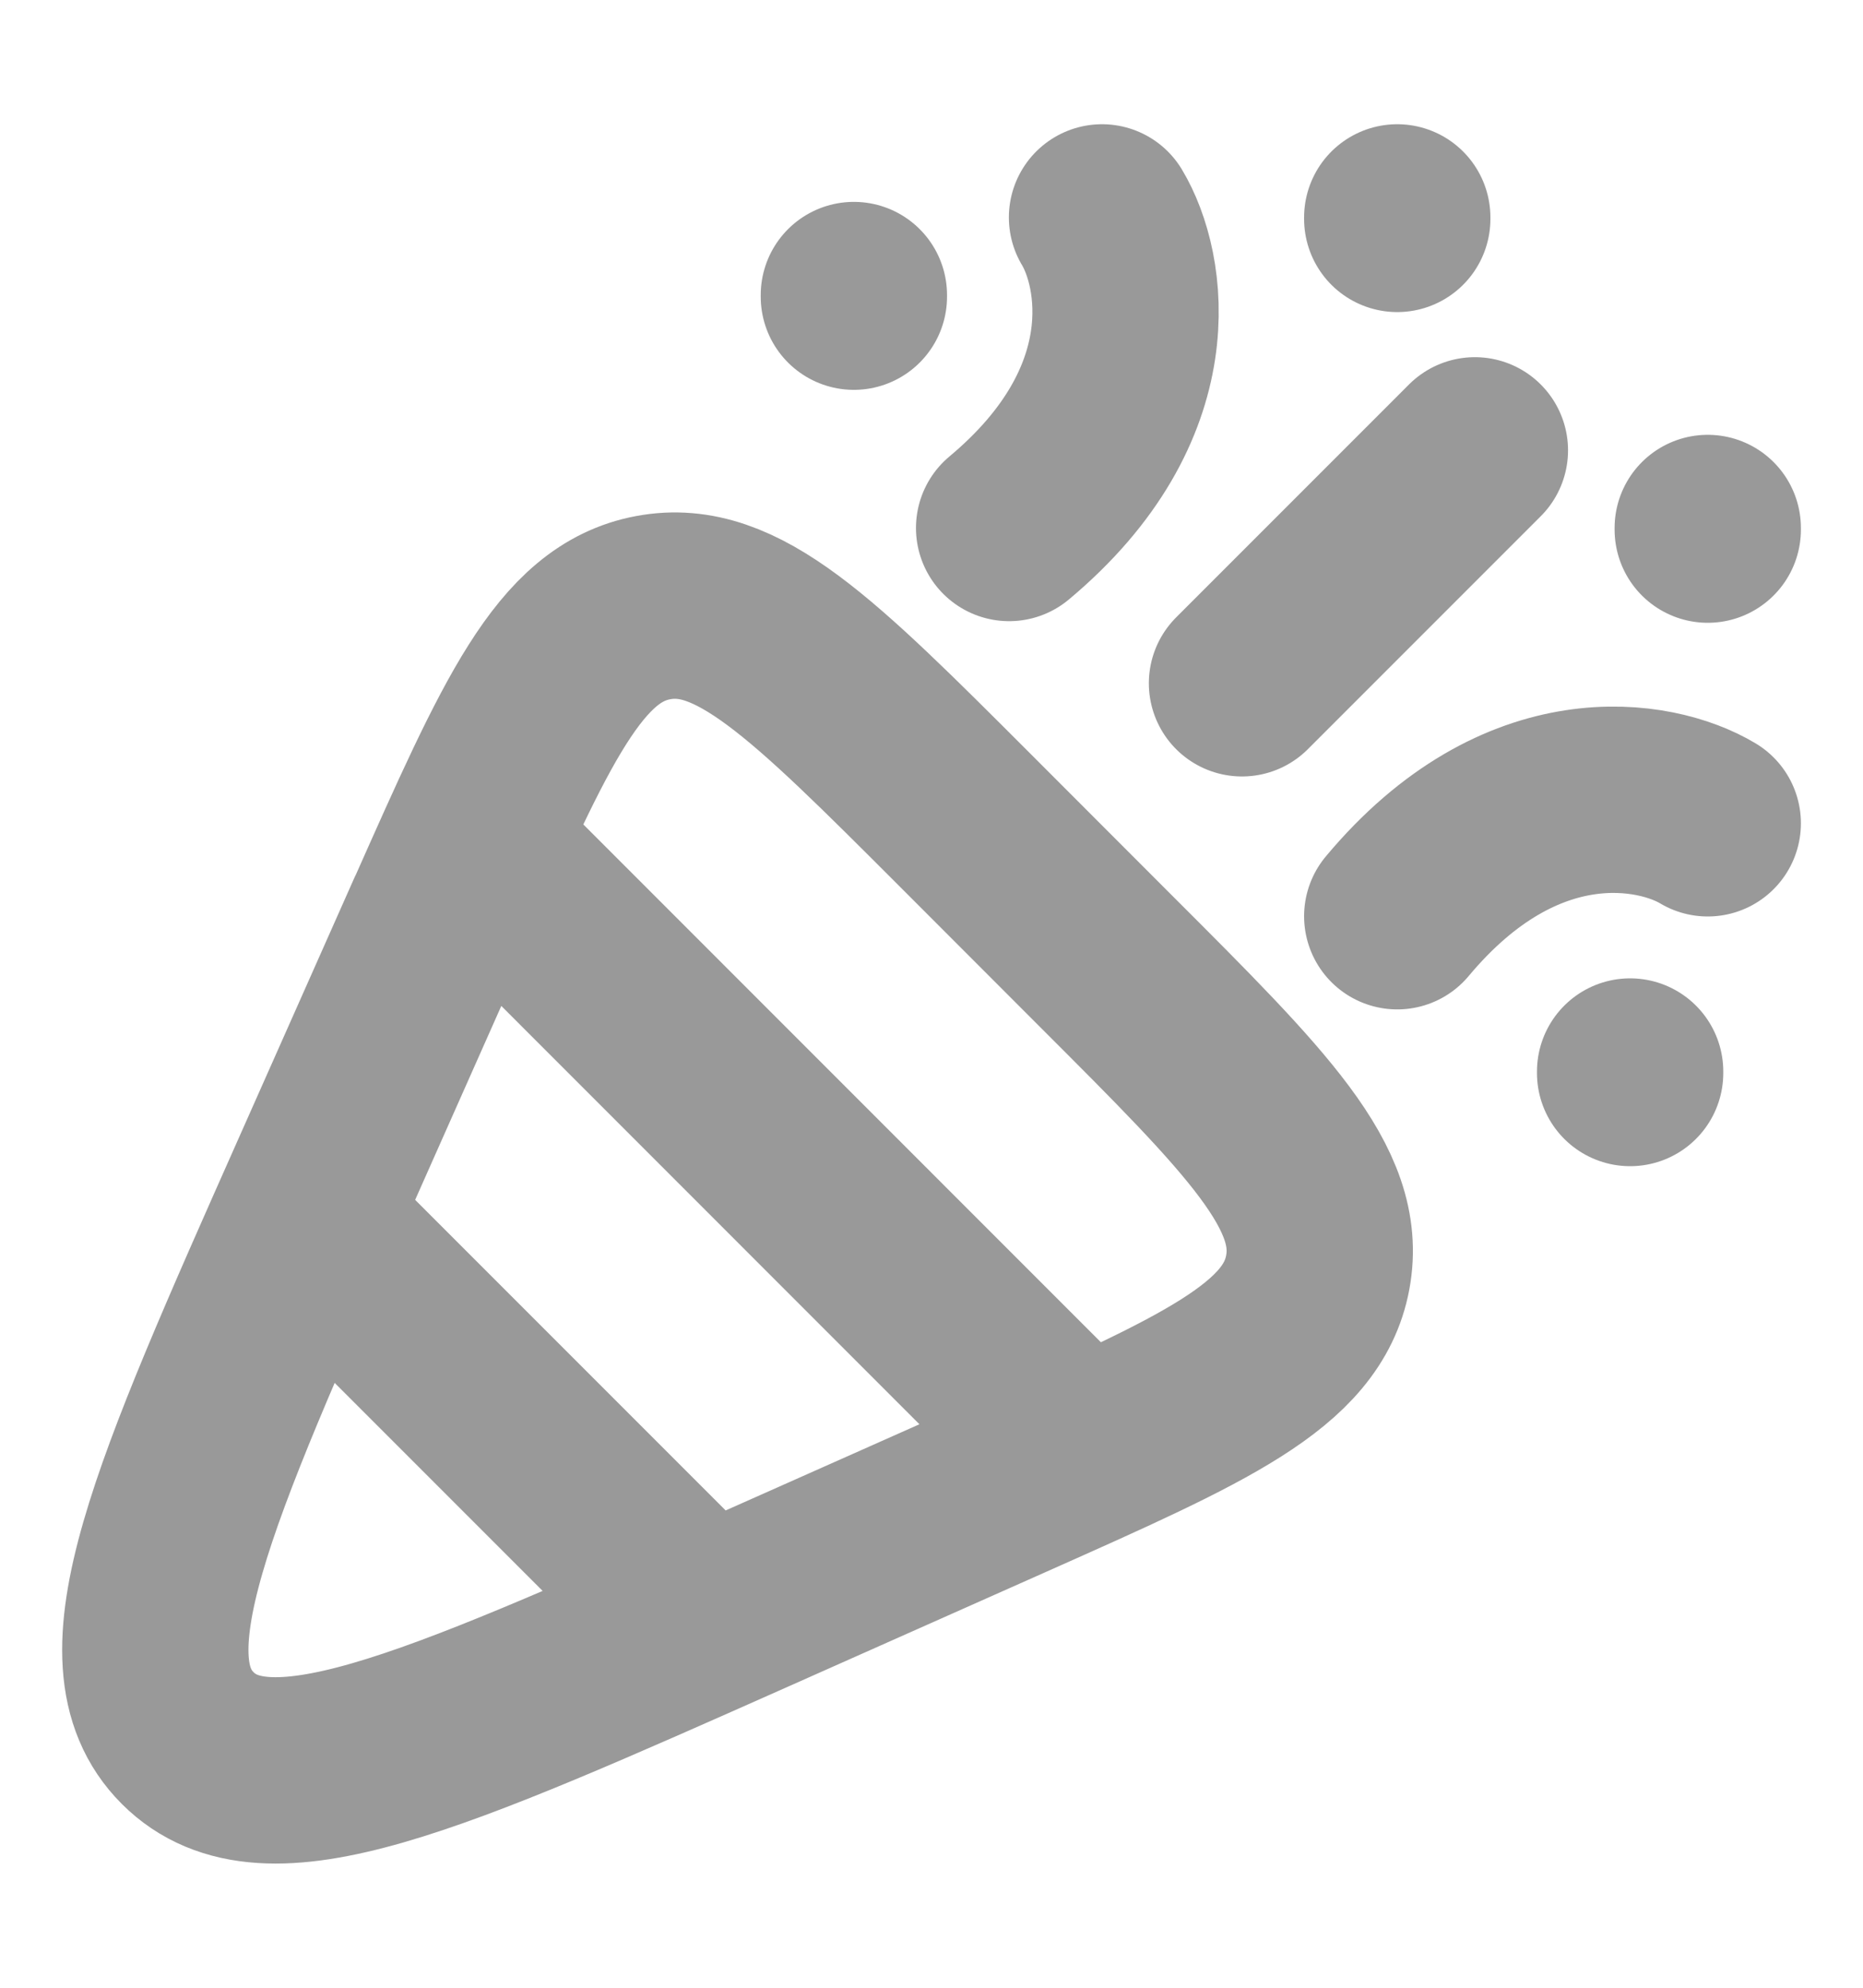 <svg width="15" height="16" viewBox="0 0 15 16" fill="none" xmlns="http://www.w3.org/2000/svg">
<path d="M3.536 7.376L2.617 9.444C1.457 12.053 0.878 13.357 1.511 13.99C2.144 14.623 3.447 14.043 6.056 12.884L8.125 11.964C9.698 11.264 10.485 10.915 10.61 10.241C10.735 9.566 10.126 8.957 8.909 7.741L7.76 6.591C6.543 5.374 5.934 4.765 5.26 4.891C4.585 5.016 4.236 5.803 3.537 7.376M4.062 7.062L8.437 11.438M2.812 10.188L5.312 12.688M10 5.5L11.875 3.625M8.873 1.75C9.123 2.167 9.322 3.25 8.125 4.25M13.75 6.627C13.333 6.377 12.25 6.178 11.25 7.375M11.25 1.75V1.762M13.75 4.25V4.263M13.125 8.625V8.637M6.875 2.375V2.388" stroke="#999999" stroke-width="1.5" stroke-linecap="round" stroke-linejoin="round"/>
</svg>
